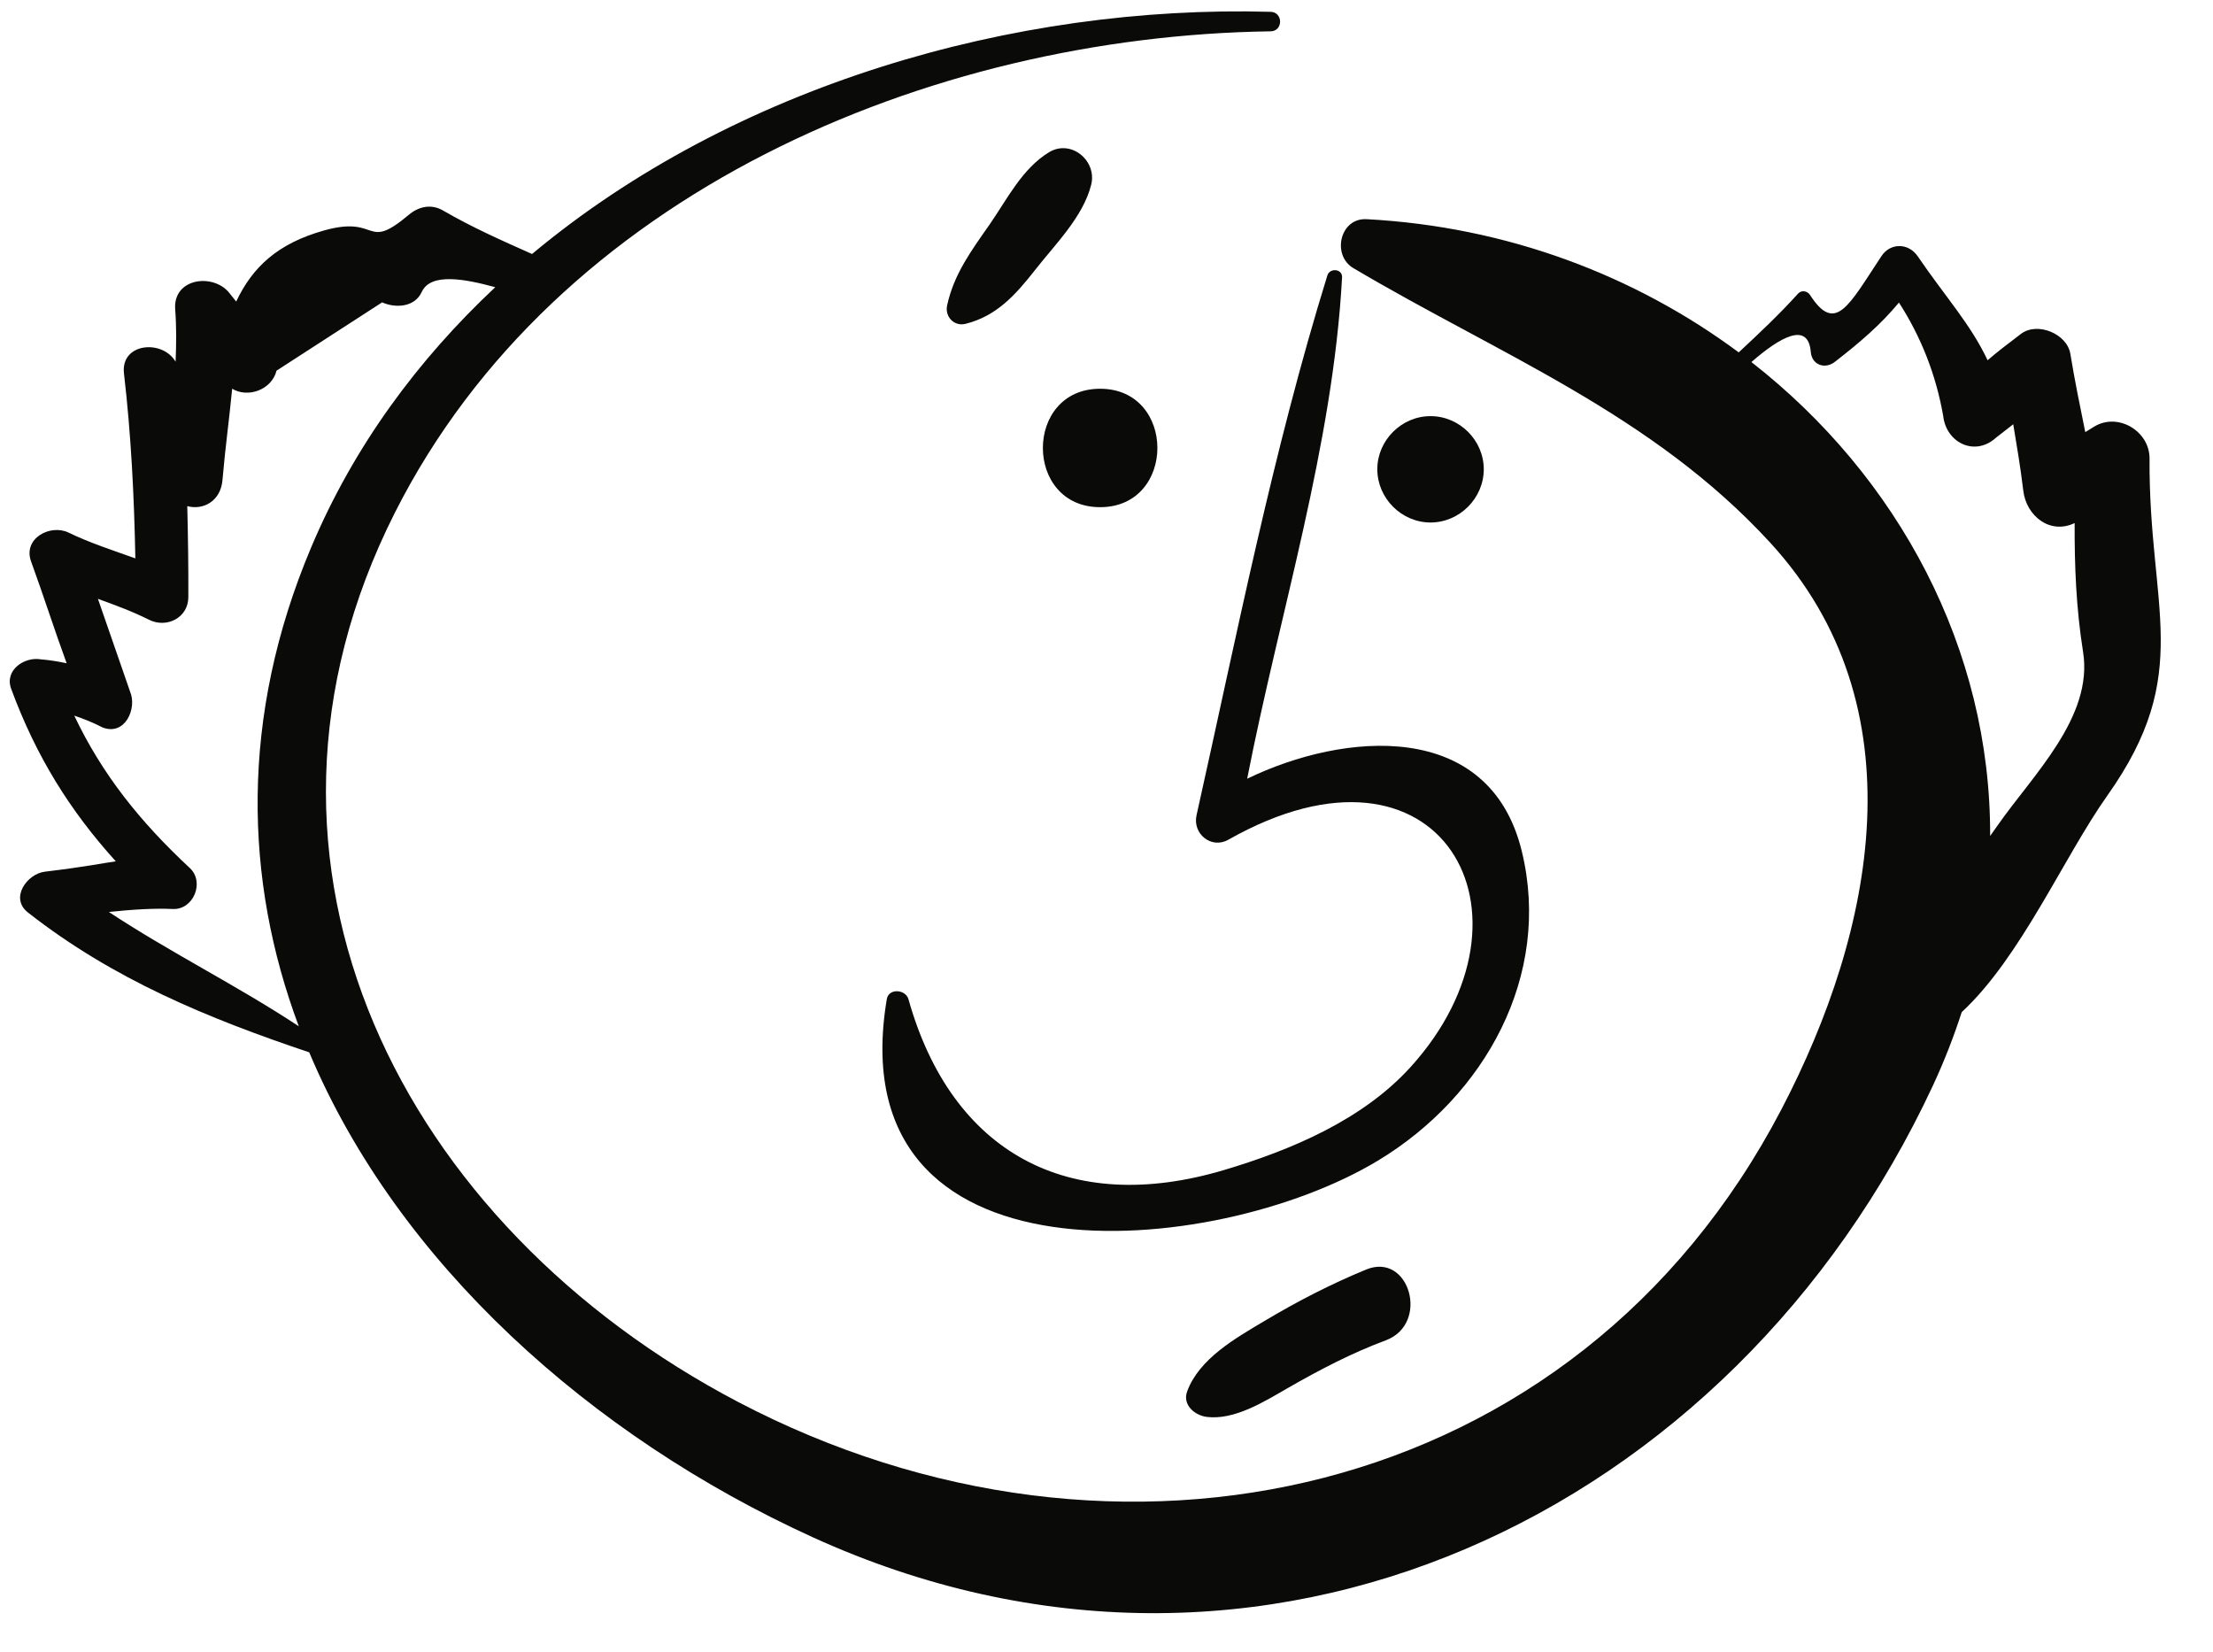 <?xml version="1.0" encoding="UTF-8"?>
<svg width="67px" height="50px" viewBox="0 0 67 50" version="1.1" xmlns="http://www.w3.org/2000/svg" xmlns:xlink="http://www.w3.org/1999/xlink">
    <title>Group 73</title>
    <g id="Page-1" stroke="none" stroke-width="1" fill="none" fill-rule="evenodd">
        <g id="vectorstock_1327683" transform="translate(-373, -78)" fill="#0A0B09">
            <g id="Group-73" transform="translate(373.296, 78.345)">
                <path d="M60.172,24.657 C60.103,24.756 60.03,24.858 59.957,24.961 C59.977,19.292 57.177,14.087 52.729,10.615 C53.589,9.866 54.45,9.369 54.527,10.312 C54.562,10.705 54.956,10.841 55.253,10.611 C56.027,10.011 56.638,9.485 57.196,8.814 C57.86,9.845 58.315,10.987 58.536,12.248 C58.624,13.051 59.487,13.49 60.133,12.906 C60.306,12.77 60.481,12.634 60.656,12.498 C60.762,13.135 60.872,13.774 60.96,14.507 C61.049,15.271 61.767,15.848 62.515,15.489 C62.51,16.788 62.56,18.066 62.77,19.387 C63.088,21.363 61.242,23.12 60.172,24.657 Z M8.75,30.722 C6.881,29.488 4.871,28.496 3,27.262 C3.685,27.189 4.364,27.145 4.936,27.172 C5.566,27.2 5.906,26.354 5.451,25.932 C3.943,24.528 2.8,23.101 1.952,21.318 C2.241,21.416 2.529,21.531 2.805,21.674 C3.488,21.946 3.863,21.099 3.641,20.587 C3.316,19.652 2.991,18.717 2.669,17.783 C3.189,17.972 3.71,18.162 4.216,18.416 C4.743,18.681 5.404,18.362 5.406,17.731 C5.41,16.809 5.396,15.893 5.374,14.976 C5.847,15.106 6.387,14.834 6.44,14.183 C6.521,13.228 6.647,12.326 6.733,11.423 C7.216,11.713 7.932,11.452 8.076,10.876 C9.142,10.188 10.206,9.498 11.273,8.808 C11.672,8.988 12.259,8.961 12.472,8.494 C12.744,7.897 13.794,8.103 14.698,8.349 C12.351,10.549 10.411,13.168 9.119,16.239 C6.964,21.352 7.093,26.292 8.75,30.722 Z M64.783,13.538 C64.788,12.706 63.825,12.127 63.101,12.573 C63.013,12.626 62.925,12.682 62.837,12.736 C62.678,11.951 62.515,11.164 62.385,10.365 C62.286,9.76 61.39,9.388 60.894,9.759 C60.44,10.104 60.148,10.326 59.88,10.561 C59.357,9.455 58.613,8.658 57.762,7.41 C57.487,7.008 56.936,6.996 56.665,7.41 C55.673,8.907 55.274,9.779 54.503,8.583 C54.429,8.467 54.253,8.426 54.147,8.537 C53.578,9.169 52.962,9.747 52.345,10.322 C49.219,8.001 45.337,6.515 41.078,6.29 C40.268,6.247 40.02,7.381 40.676,7.77 C45.106,10.396 49.712,12.18 53.295,16.079 C57.85,21.034 56.458,27.834 53.64,33.233 C47.408,45.167 33.482,48.088 22.055,42.097 C11.908,36.777 6.259,25.866 11.659,15.175 C16.541,5.507 27.836,0.749 38.174,0.603 C38.555,0.597 38.554,0.023 38.174,0.013 C30.405,-0.206 21.922,2.244 15.812,7.344 C14.892,6.934 13.994,6.537 13.113,6.025 C12.76,5.82 12.375,5.907 12.079,6.159 C10.739,7.285 11.203,6.156 9.513,6.632 C8.121,7.024 7.355,7.727 6.855,8.783 C6.796,8.711 6.737,8.639 6.681,8.567 C6.214,7.905 4.934,8.051 5.008,9.02 C5.049,9.556 5.042,10.08 5.02,10.605 C4.624,9.922 3.351,10.031 3.457,10.959 C3.675,12.83 3.765,14.684 3.802,16.558 C3.121,16.314 2.431,16.093 1.777,15.776 C1.225,15.512 0.394,15.953 0.644,16.648 C1.026,17.697 1.35,18.717 1.722,19.733 C1.465,19.678 1.202,19.636 0.935,19.614 C0.445,19.53 -0.167,19.939 0.042,20.507 C0.799,22.556 1.824,24.199 3.21,25.729 C2.818,25.782 2.361,25.886 1.065,26.042 C0.528,26.104 -0.014,26.839 0.554,27.281 C3.133,29.302 5.998,30.481 9.066,31.511 C11.746,37.884 17.59,43.128 24.31,46.19 C37.884,52.376 52.174,45.491 58.222,32.522 C58.568,31.779 58.856,31.036 59.097,30.293 C60.886,28.638 62.188,25.595 63.506,23.737 C66.141,20.019 64.754,18.078 64.783,13.538 L64.783,13.538 Z" id="Fill-456"></path>
                <path d="M45.777,25.422 C44.802,21.416 40.398,21.807 37.463,23.228 C38.445,18.196 40.059,13.153 40.336,8.053 C40.35,7.789 39.964,7.756 39.891,7.993 C38.24,13.32 37.146,18.894 35.93,24.334 C35.804,24.891 36.373,25.367 36.892,25.075 C43.337,21.423 46.6,27.332 42.413,31.953 C40.959,33.56 38.78,34.473 36.759,35.075 C32.056,36.473 28.517,34.553 27.208,29.903 C27.123,29.602 26.608,29.56 26.552,29.903 C25.067,38.77 36.463,37.779 41.417,34.792 C44.664,32.836 46.693,29.182 45.777,25.422" id="Fill-457"></path>
                <path d="M43.014,12.252 C42.136,12.252 41.403,12.983 41.403,13.86 C41.403,14.738 42.136,15.472 43.014,15.472 C43.893,15.472 44.626,14.738 44.626,13.86 C44.626,12.983 43.893,12.252 43.014,12.252" id="Fill-458"></path>
                <path d="M33.011,11.423 C30.7,11.423 30.7,15.008 33.011,15.008 C35.323,15.008 35.323,11.423 33.011,11.423" id="Fill-459"></path>
                <path d="M41.065,38.086 C39.992,38.528 38.977,39.051 37.98,39.647 C37.107,40.167 36.014,40.782 35.647,41.772 C35.493,42.184 35.878,42.501 36.237,42.547 C37.084,42.653 37.992,42.076 38.704,41.667 C39.654,41.122 40.627,40.613 41.657,40.23 C43.002,39.73 42.376,37.547 41.065,38.086" id="Fill-460"></path>
                <path d="M31.463,4.264 C30.651,4.759 30.201,5.676 29.671,6.442 C29.114,7.239 28.587,7.946 28.379,8.898 C28.304,9.24 28.59,9.545 28.936,9.458 C29.875,9.224 30.448,8.583 31.033,7.839 C31.643,7.057 32.497,6.222 32.741,5.245 C32.921,4.523 32.134,3.858 31.463,4.264" id="Fill-461"></path>
            </g>
        </g>
    </g>
</svg>